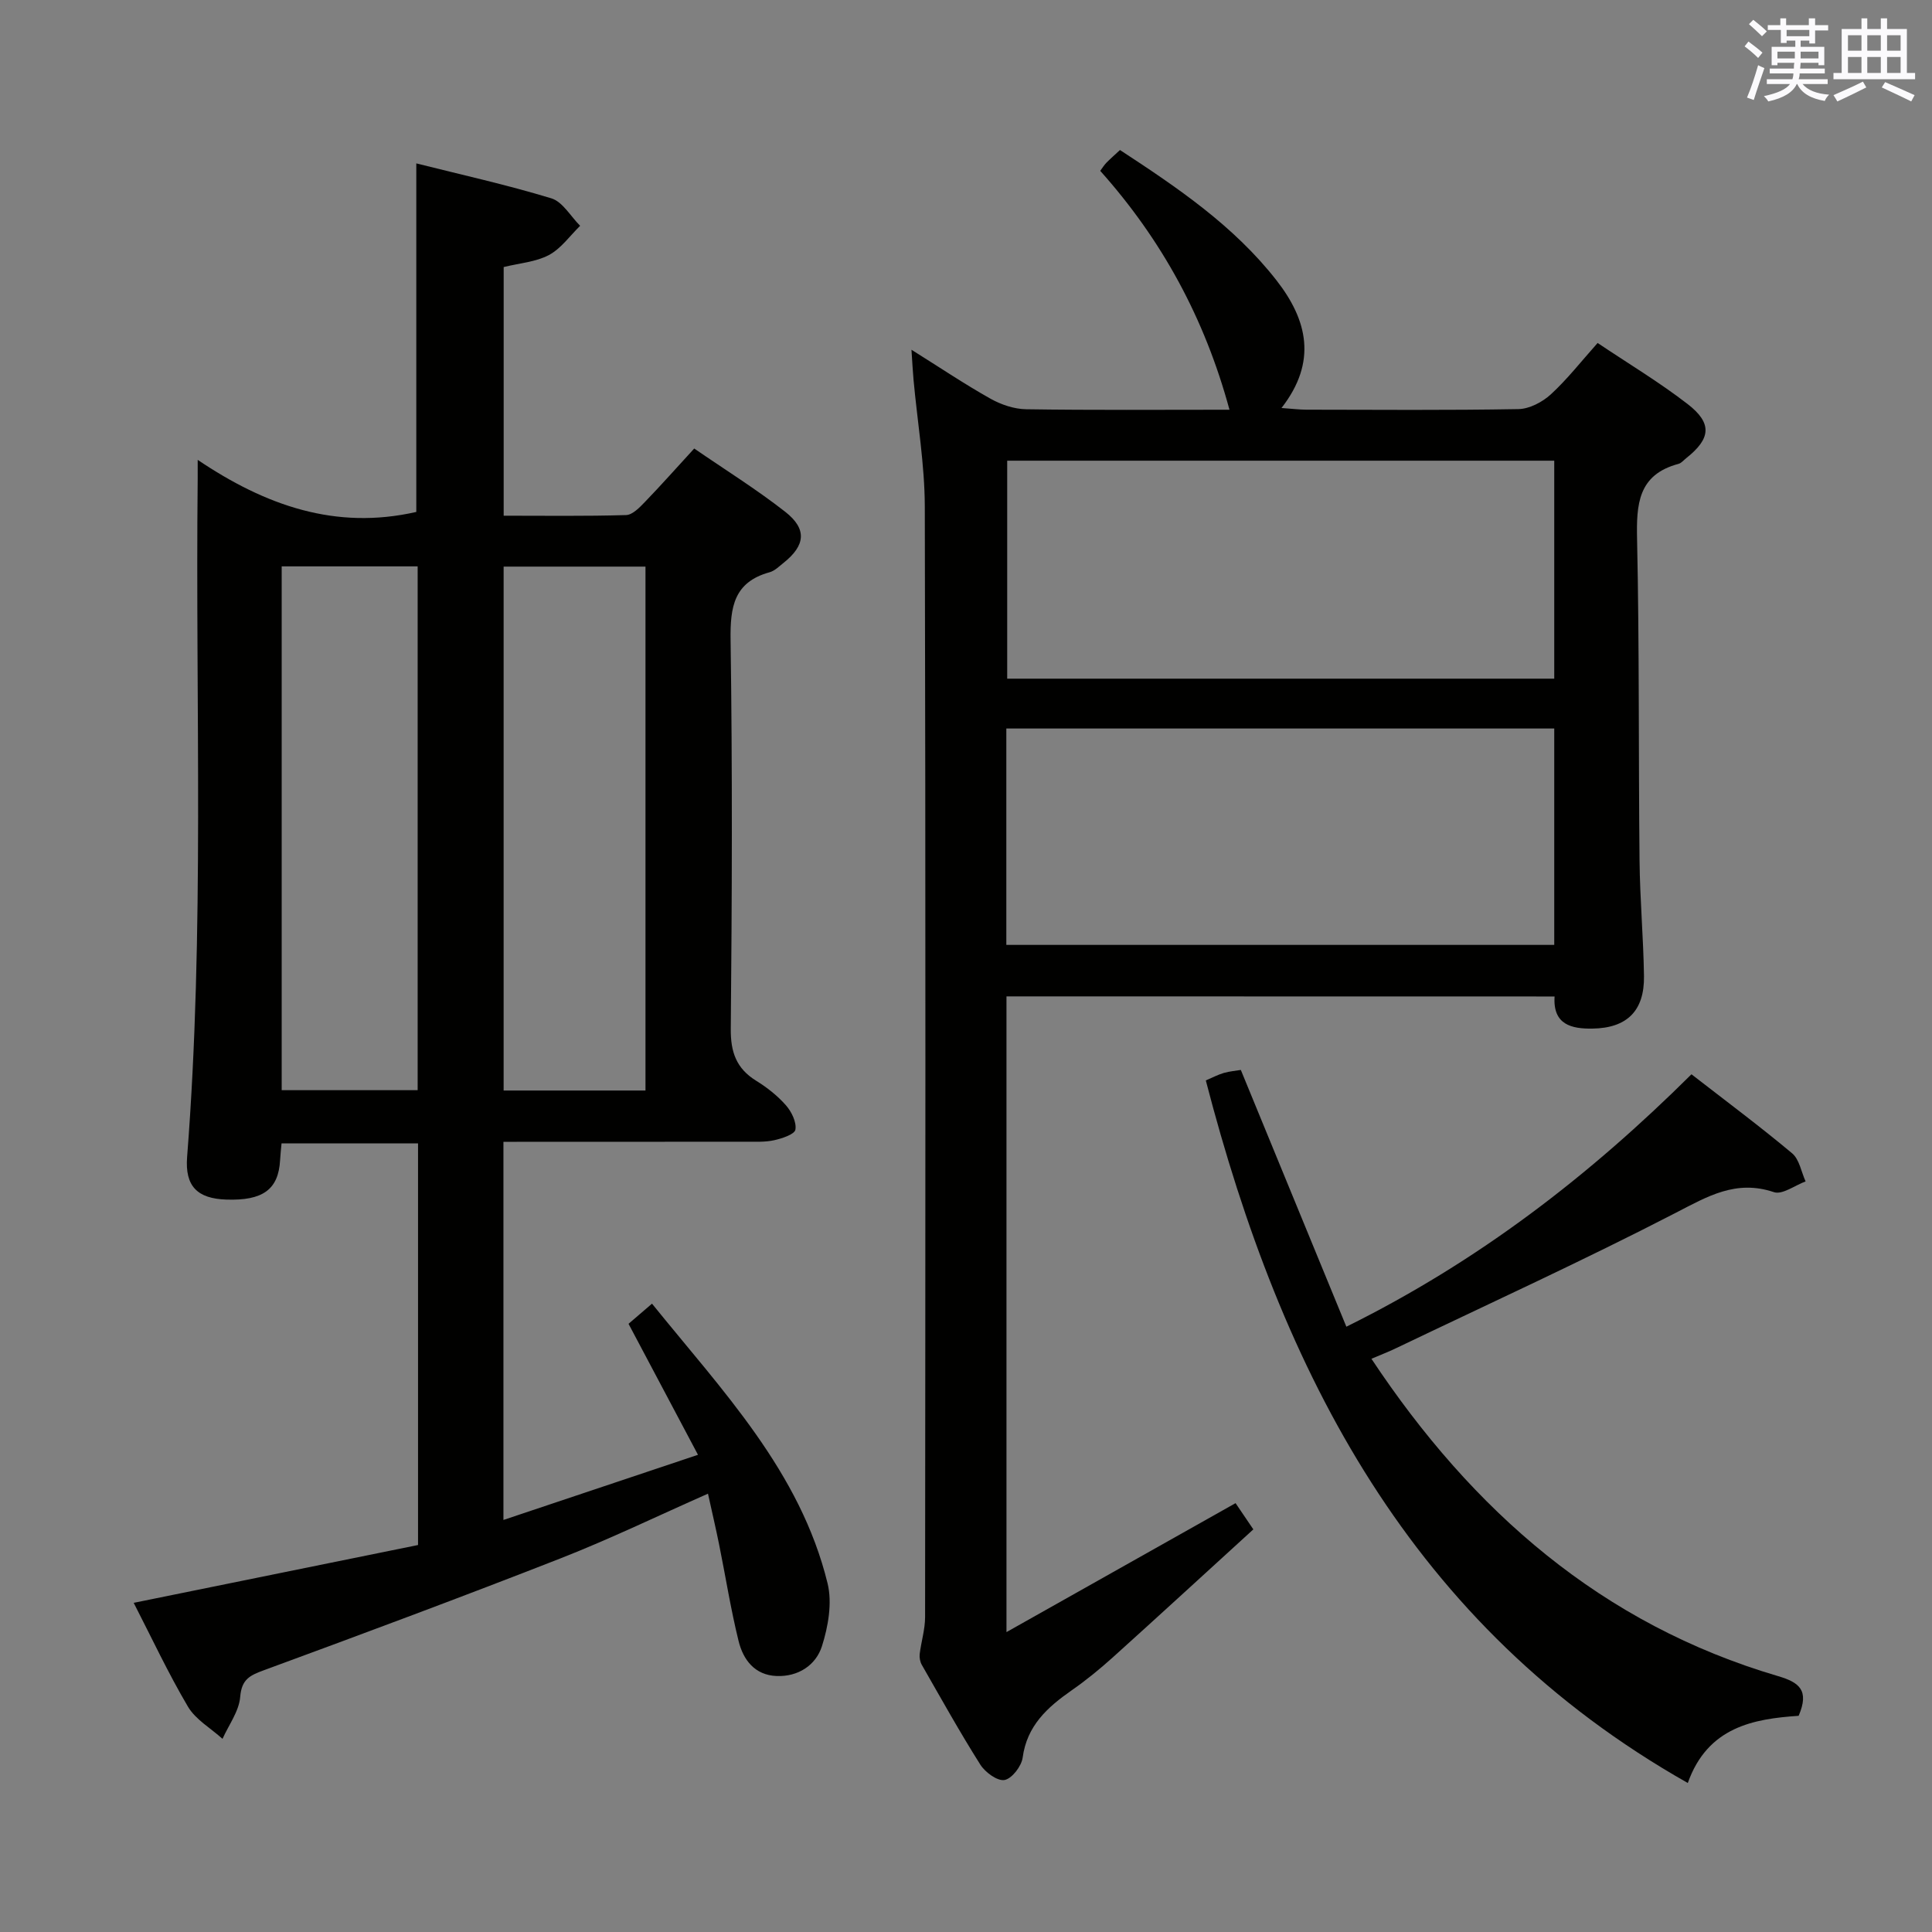 <svg enable-background="new 0 0 400 400" viewBox="0 0 400 400" xmlns="http://www.w3.org/2000/svg"><rect x="0" y="0" width="400" height="400" fill="#808080" stroke="none"/><g fill="#010100"><path d="m104.23 236.41v78.28c13.45-4.5 26.44-8.85 40.28-13.49-5.02-9.48-9.59-18.09-14.38-27.12 1.28-1.09 2.86-2.45 4.86-4.17 14.58 18.06 30.69 34.75 36.35 57.91.99 4.04.13 8.94-1.17 13.02-1.25 3.91-4.9 6.34-9.39 6.16-4.52-.18-6.91-3.36-7.86-7.23-1.63-6.59-2.68-13.31-4.03-19.97-.68-3.38-1.47-6.73-2.31-10.55-10.41 4.6-20.27 9.37-30.44 13.36-20.41 7.99-40.95 15.64-61.52 23.2-2.94 1.08-4.59 1.89-4.89 5.51-.24 2.98-2.37 5.8-3.66 8.69-2.43-2.2-5.57-3.98-7.16-6.67-4.1-6.95-7.53-14.29-11.23-21.49 19.92-4.05 39.33-8 58.87-11.97 0-28.01 0-55.42 0-83.16-9.52 0-18.77 0-28.26 0-.11 1.24-.24 2.36-.3 3.48-.34 6.06-3.55 8.42-11.14 8.16-5.96-.2-8.59-2.73-8.11-8.83 3.65-46.74 1.69-93.56 2.19-140.35.01-.83 0-1.66 0-3.97 14.07 9.48 28.6 14.58 45.26 10.78 0-23.47 0-47.48 0-72.16 9.19 2.31 18.68 4.41 27.95 7.23 2.35.71 4 3.73 5.97 5.69-2.12 2.07-3.94 4.7-6.46 6.05-2.7 1.44-6.04 1.67-9.37 2.49v51.48c8.47 0 16.91.12 25.34-.13 1.34-.04 2.8-1.57 3.9-2.71 3.35-3.47 6.55-7.08 10.21-11.07 6.38 4.39 12.86 8.42 18.84 13.1 4.57 3.58 4.18 6.97-.35 10.58-.91.72-1.82 1.65-2.89 1.94-7.38 2.04-8.17 7.17-8.07 14 .39 26.83.29 53.66.04 80.49-.05 4.85 1.14 8.24 5.26 10.79 2.25 1.39 4.41 3.09 6.15 5.07 1.17 1.33 2.23 3.49 1.97 5.05-.17.98-2.8 1.84-4.44 2.2-1.92.42-3.98.29-5.97.3-14.83.02-29.66.01-44.5.01-1.82.02-3.61.02-5.54.02zm29.41-10.63c0-36.4 0-72.4 0-108.47-9.94 0-19.53 0-29.37 0v108.47zm-75.32-108.52v108.45h28.15c0-36.28 0-72.27 0-108.45-9.47 0-18.58 0-28.15 0z"/><path d="m208.38 206.29v131.62c16.3-9.18 31.7-17.85 47.43-26.7.87 1.29 1.96 2.89 3.68 5.43-9.71 8.85-19.33 17.7-29.05 26.46-2.72 2.45-5.57 4.78-8.57 6.87-5.01 3.5-9.25 7.3-10.14 13.93-.24 1.78-2.23 4.36-3.76 4.63-1.48.26-4.01-1.6-5.01-3.19-4.26-6.74-8.14-13.72-12.11-20.65-.36-.63-.52-1.51-.44-2.23.31-2.55 1.11-5.08 1.12-7.63.06-76.64.13-153.27-.06-229.91-.02-8.76-1.53-17.51-2.33-26.27-.16-1.76-.25-3.53-.43-6.24 5.97 3.74 11.04 7.15 16.35 10.13 2.19 1.23 4.89 2.15 7.38 2.19 13.79.21 27.59.1 42.11.1-5.15-18.98-14.02-35.2-26.76-49.46.49-.66.83-1.22 1.28-1.68.81-.82 1.68-1.58 2.81-2.63 11.88 7.77 23.57 15.67 32.41 26.99 6.39 8.19 8.49 16.85 1.03 26.42 2.25.16 3.66.34 5.07.35 14.66.02 29.32.14 43.98-.12 2.28-.04 4.96-1.45 6.7-3.04 3.41-3.13 6.3-6.84 9.7-10.65 6.3 4.23 12.74 8.09 18.63 12.64 5.17 4 4.81 7.17-.29 11.21-.52.41-1 1.02-1.6 1.18-8.39 2.24-8.73 8.37-8.57 15.67.48 22.15.28 44.31.51 66.46.08 7.97.8 15.94.92 23.92.1 7.17-3.49 10.77-10.69 10.87-4.25.06-8.21-.77-7.82-6.65-37.82-.02-75.41-.02-113.48-.02zm113.41-110.91c-37.97 0-75.54 0-113.26 0v45.13h113.26c0-15.11 0-29.89 0-45.13zm-113.44 100.25h113.44c0-15.07 0-29.84 0-44.8-37.9 0-75.61 0-113.44 0z"/><path d="m350.2 222.42c7.27 5.64 14.21 10.81 20.84 16.36 1.5 1.26 1.89 3.84 2.79 5.82-2.21.81-4.82 2.81-6.56 2.22-7.87-2.64-13.71.87-20.4 4.32-19.01 9.82-38.5 18.73-57.81 27.98-1.6.77-3.27 1.41-5.12 2.2 20.94 31.55 47.69 54.96 84.21 65.71 4.35 1.28 6.51 2.92 4.24 8.21-9.3.63-18.83 2.28-22.95 13.91-57.36-32.48-84.1-84.96-99.79-145.46 1.39-.59 2.52-1.2 3.73-1.55 1.27-.36 2.61-.46 3.52-.62 7.23 17.59 14.41 35.06 21.85 53.16 27.43-13.58 50.3-31.26 71.45-52.26z"/></g><path d="m361.2 9.6.8-1c.9.7 1.9 1.4 2.9 2.3l-.9 1.1c-1-1-2-1.8-2.8-2.4zm.5 10.6c.9-2.1 1.6-4.3 2.3-6.7.4.2.8.4 1.3.6-.7 2.1-1.5 4.3-2.2 6.6zm.4-15.2.9-.9c1 .8 2 1.6 2.8 2.4l-1 1c-.9-.9-1.8-1.7-2.7-2.5zm12.5-1.2h1.2v1.4h2.7v1.1h-2.7v2.7h-1.2v-.6h-1.8v1.3h4.9v3.8h-1.2v-.5h-3.7c0 .4-.1.9-.1 1.2h5.1v1h-5.2c0 .5-.1.9-.2 1.2h6v1h-5.2c1.1 1.3 2.9 2 5.5 2.2-.4.4-.7.8-.9 1.3-2.9-.5-4.8-1.6-5.7-3.5h-.1c-.8 1.7-2.7 2.9-5.9 3.6-.2-.4-.6-.8-.9-1.1 2.8-.6 4.6-1.4 5.4-2.5h-4.8v-1h5.3c.1-.3.2-.7.2-1.2h-4.9v-1h5c0-.4 0-.8.1-1.2h-3.5v.5h-1.2v-3.8h4.9v-1.3h-1.8v.5h-1.2v-2.7h-2.7v-1h2.6v-1.4h1.2v1.4h4.7v-1.4zm-6.6 8.3h3.6c0-.4 0-.9 0-1.4h-3.6zm1.9-4.6h4.7v-1.3h-4.7zm6.6 3.2h-3.7v1.4h3.7z" fill="#fbfafc"/><path d="m385.3 3.8h1.3v2.2h2.8v-2.2h1.3v2.2h4.1v9.1h1.7v1.3h-16.9v-1.3h1.7v-9.1h4.1v-2.2zm.4 13.1.7 1.2c-1.8.9-3.8 1.9-6 2.9-.2-.4-.5-.8-.8-1.3 2.3-1 4.3-1.9 6.1-2.8zm-3.1-6.4h2.8v-3.2h-2.8zm0 4.6h2.8v-3.3h-2.8zm4-4.6h2.8v-3.2h-2.8zm0 4.6h2.8v-3.3h-2.8zm3.7 1.9c2.1.9 4.1 1.8 6.1 2.7l-.7 1.3c-2.2-1.1-4.2-2-6.1-2.9zm3.2-9.7h-2.8v3.2h2.8zm-2.8 7.8h2.8v-3.3h-2.8z" fill="#fbfafc"/></svg>